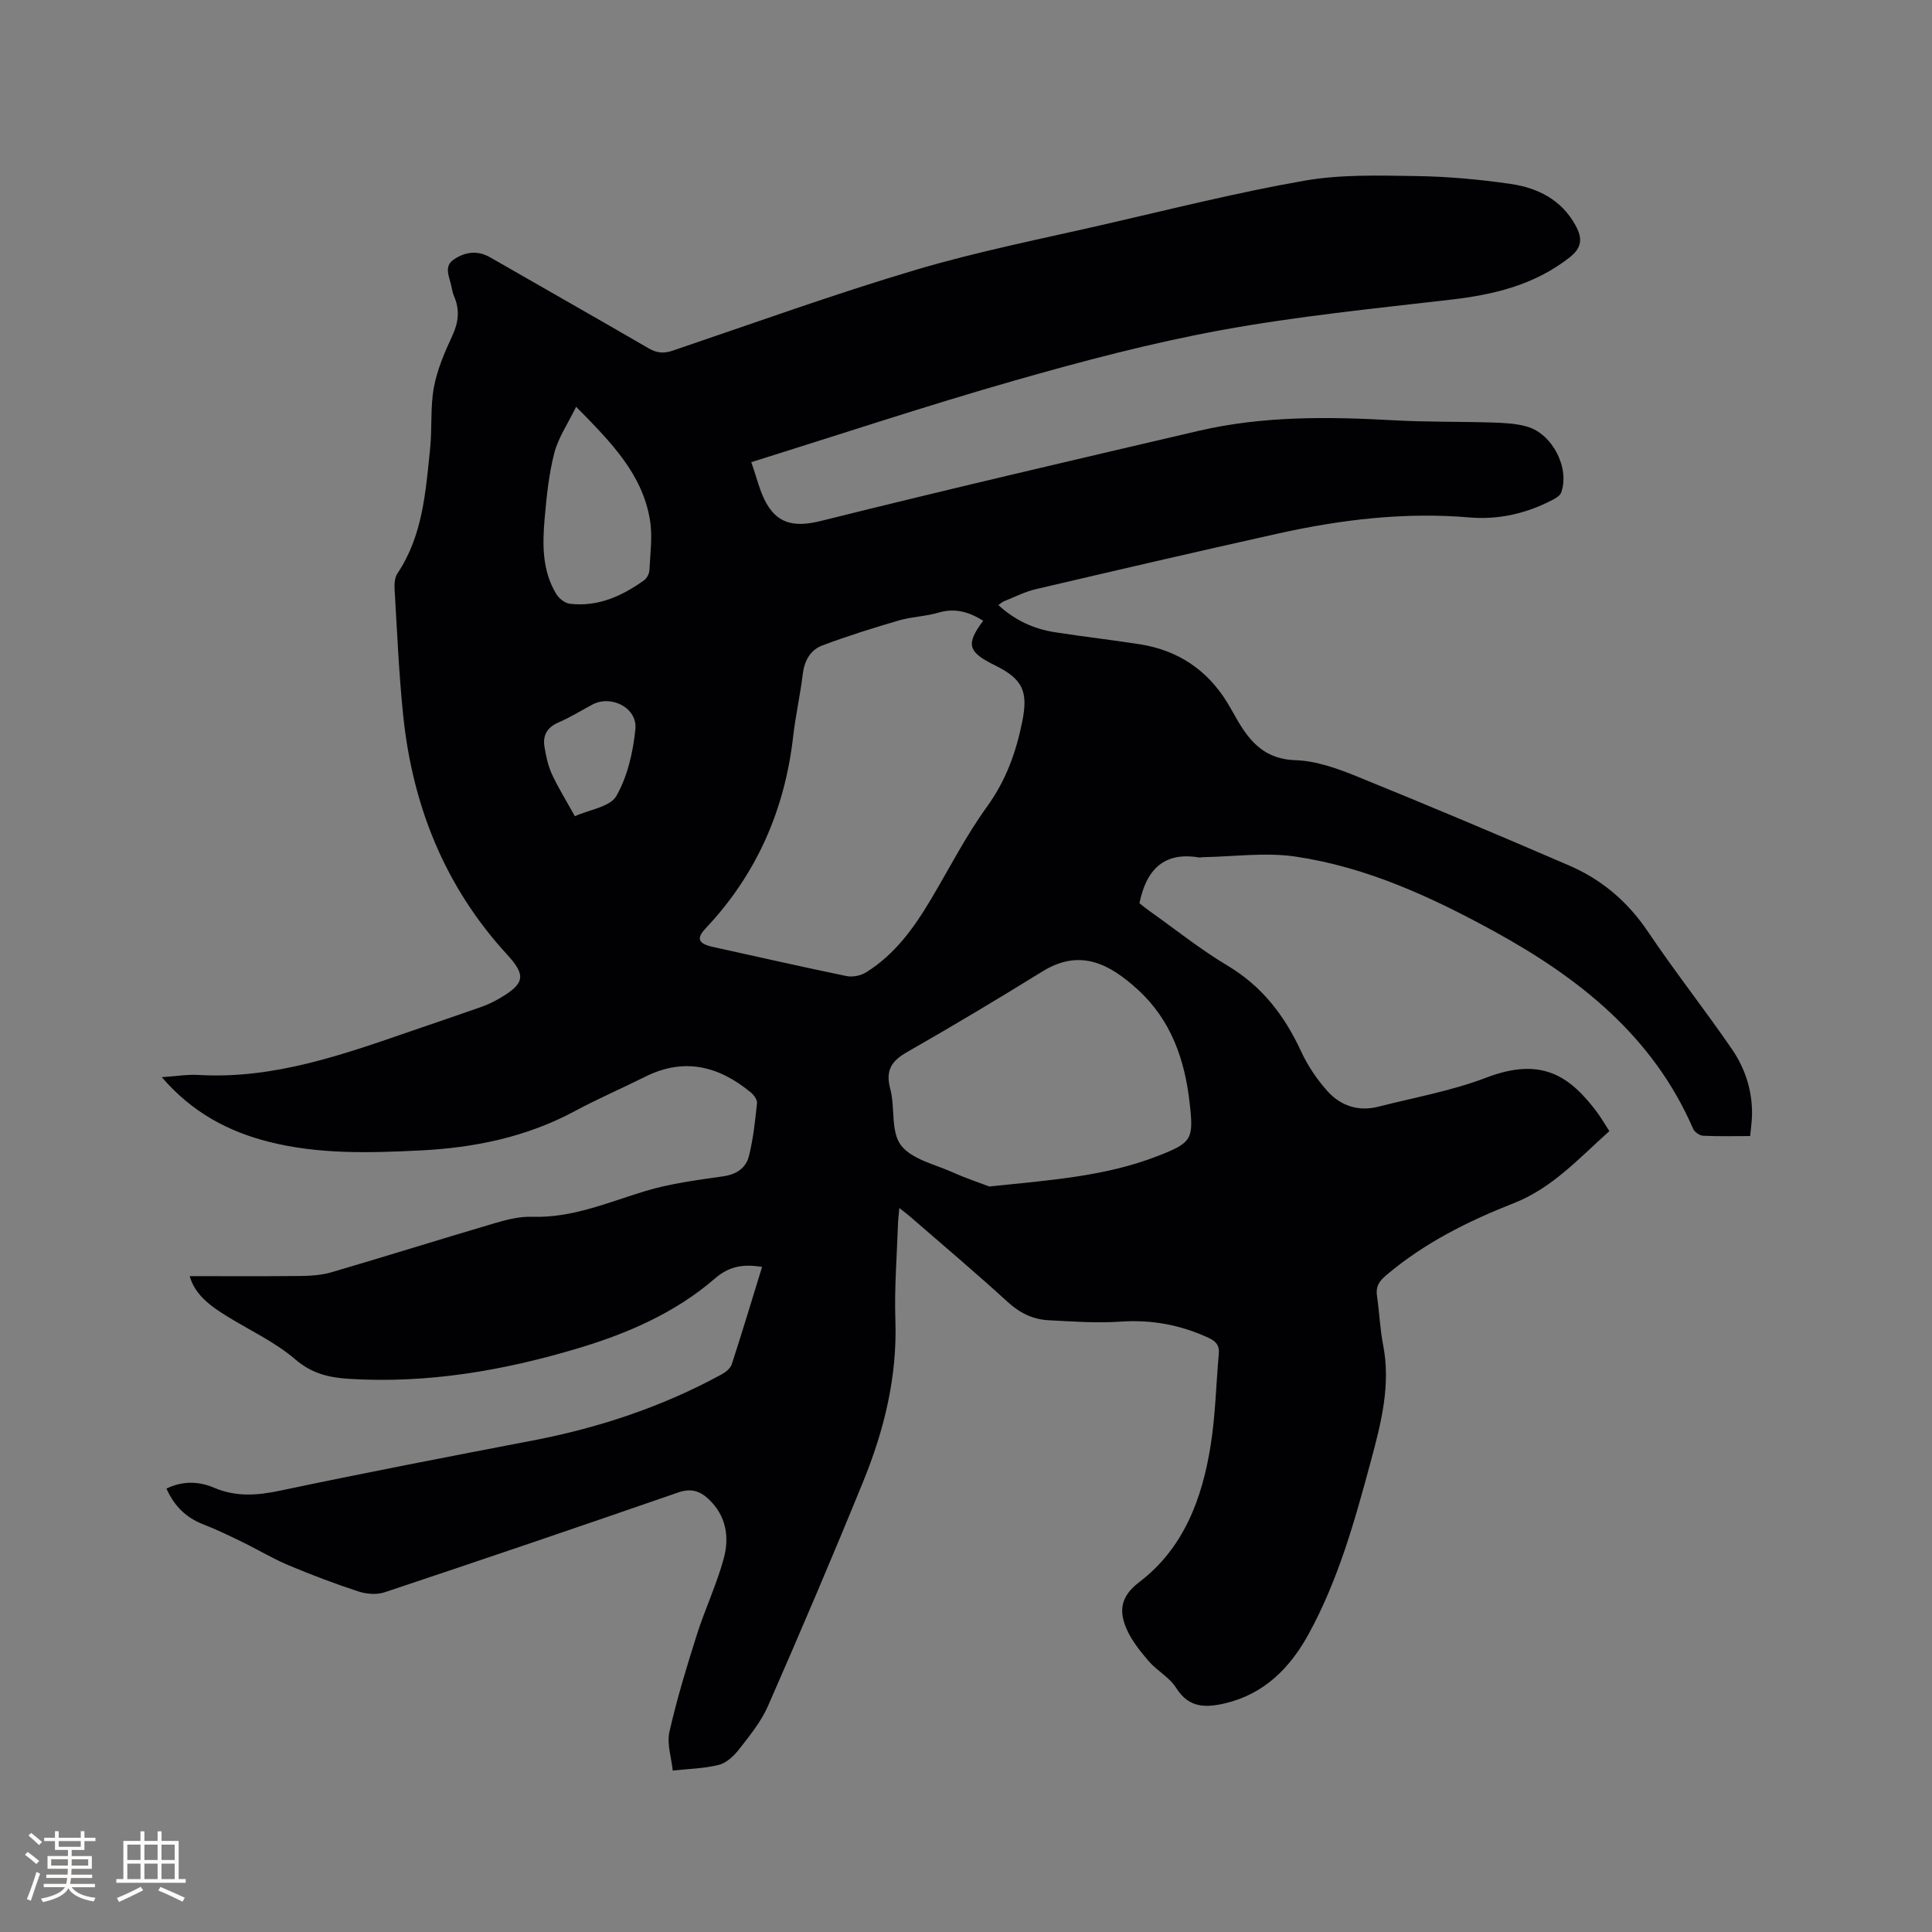<svg enable-background="new 0 0 400 400" viewBox="0 0 400 400" xmlns="http://www.w3.org/2000/svg"><rect x="0" y="0" width="400" height="400" fill="#808080" stroke="none"/><path d="m186.2 250.11c-.12 1.39-.25 2.29-.28 3.2-.22 6.68-.77 13.37-.54 20.03.4 11.71-2.32 22.75-6.67 33.41-6.35 15.58-12.96 31.06-19.71 46.47-1.42 3.24-3.77 6.11-5.97 8.94-1.07 1.37-2.62 2.84-4.21 3.24-3.08.77-6.35.82-9.54 1.17-.27-2.68-1.24-5.52-.68-8.02 1.53-6.78 3.57-13.45 5.67-20.08 1.69-5.33 4.12-10.44 5.58-15.82 1.2-4.43.51-8.86-3.17-12.3-1.86-1.74-3.69-2.24-6.3-1.34-20.2 7-40.45 13.88-60.73 20.65-1.61.54-3.72.39-5.36-.14-4.93-1.61-9.79-3.45-14.57-5.46-3.28-1.38-6.36-3.25-9.57-4.81-2.65-1.29-5.32-2.59-8.07-3.65-3.57-1.38-6-3.79-7.62-7.41 3.37-1.61 6.67-1.53 9.87-.17 4.52 1.93 8.9 1.61 13.64.61 17.4-3.67 34.86-7.04 52.33-10.39 13.73-2.63 26.82-6.99 39.11-13.69.85-.46 1.83-1.26 2.1-2.11 2.16-6.63 4.16-13.3 6.27-20.15-3.81-.59-6.74-.21-9.76 2.41-8.22 7.11-18.05 11.37-28.38 14.46-15.43 4.62-31.12 7.31-47.3 6.32-4.15-.25-7.75-1.06-11.21-4.04-4.12-3.54-9.23-5.92-13.92-8.79-3.54-2.17-6.86-4.54-7.93-8.44 7.68 0 15.25.05 22.82-.03 2.18-.03 4.45-.16 6.53-.77 11.38-3.34 22.69-6.89 34.06-10.24 2.41-.71 4.99-1.33 7.47-1.25 8.3.28 15.68-2.97 23.37-5.3 5.23-1.59 10.75-2.29 16.18-3.07 2.79-.4 4.74-1.73 5.36-4.23.88-3.57 1.28-7.26 1.66-10.92.08-.71-.68-1.74-1.34-2.27-6.6-5.43-13.76-7.23-21.8-3.21-4.83 2.42-9.8 4.55-14.55 7.11-10.03 5.4-20.86 7.61-32.06 8.16-10.48.52-21 .82-31.31-1.79-8.5-2.15-15.93-6.12-22.17-13.38 2.9-.19 5.28-.6 7.63-.46 15.65.9 30.01-4.26 44.42-9.23 4.7-1.62 9.42-3.2 14.11-4.86 1.29-.46 2.55-1.06 3.73-1.75 5.27-3.06 5.58-4.76 1.59-9.1-12.89-14.04-19.58-30.8-21.51-49.55-.89-8.63-1.25-17.32-1.77-25.99-.07-1.11 0-2.48.58-3.35 5.26-7.84 5.84-16.9 6.77-25.84.44-4.21.02-8.54.78-12.68.68-3.68 2.22-7.26 3.81-10.68 1.3-2.8 1.59-5.39.37-8.19-.29-.67-.42-1.42-.57-2.14-.4-1.91-1.64-4.06.57-5.52 2.31-1.52 4.84-1.91 7.47-.4 10.92 6.29 21.9 12.49 32.8 18.83 1.72 1 3.16 1.11 5.02.48 16.73-5.67 33.37-11.69 50.3-16.72 12.87-3.82 26.1-6.43 39.2-9.44 13.73-3.15 27.41-6.6 41.27-9.02 7.53-1.32 15.38-1.07 23.08-.96 6.54.09 13.12.69 19.6 1.63 5.59.81 10.52 3.25 13.44 8.57 1.44 2.63 1.45 4.58-1.31 6.72-7.27 5.65-15.6 7.64-24.49 8.67-15.88 1.84-31.84 3.44-47.55 6.31-14.43 2.64-28.7 6.41-42.83 10.45-18.1 5.17-35.98 11.11-54.47 16.89 1.18 3.27 1.78 6.21 3.22 8.66 2.56 4.4 6.27 4.73 11.26 3.49 25.99-6.48 52.08-12.56 78.16-18.64 13.34-3.11 26.89-2.94 40.48-2.18 6.77.38 13.56.24 20.34.46 2.42.08 4.92.19 7.21.86 5.26 1.54 8.82 8.62 7.02 13.63-.23.65-1.11 1.17-1.8 1.53-5.38 2.82-11.17 4.14-17.19 3.63-13.46-1.15-26.66.45-39.74 3.36-16.73 3.72-33.43 7.6-50.12 11.51-2.24.53-4.36 1.63-6.52 2.49-.36.14-.66.44-1.16.78 3.43 3.16 7.32 4.94 11.67 5.62 5.86.92 11.76 1.58 17.62 2.5 7.87 1.24 13.95 5.28 18.12 12.1.77 1.26 1.47 2.58 2.22 3.85 2.69 4.54 5.81 7.86 11.87 8.05 4.3.13 8.7 1.72 12.77 3.37 14.71 5.97 29.33 12.14 43.9 18.43 6.74 2.91 12.13 7.47 16.31 13.69 5.55 8.25 11.73 16.09 17.37 24.29 2.73 3.96 4.23 8.54 4.19 13.47-.01 1.45-.24 2.9-.39 4.57-3.43 0-6.6.09-9.76-.07-.72-.04-1.76-.77-2.05-1.44-8.28-19.13-23.55-31.2-41.18-40.87-12.96-7.1-26.38-13.3-41.11-15.48-6.29-.93-12.86.02-19.31.12-.21 0-.43.1-.63.07-7.23-1.25-10.97 2.4-12.4 9.47.43.33 1.23 1 2.08 1.6 5.36 3.8 10.52 7.95 16.14 11.3 7.15 4.27 11.8 10.32 15.22 17.71 1.4 3.02 3.34 5.93 5.58 8.39 2.7 2.97 6.38 4.16 10.44 3.12 7.47-1.91 15.17-3.27 22.33-6.01 11.52-4.41 17.33-.28 22.85 7.02.94 1.25 1.72 2.62 2.65 4.05-6.33 5.65-11.8 11.78-19.83 14.93-9.46 3.72-18.56 8.26-26.42 14.95-1.47 1.25-2.14 2.34-1.86 4.24.5 3.35.61 6.77 1.26 10.09 1.64 8.32-.41 16.24-2.53 24.11-3.3 12.27-6.72 24.54-12.87 35.78-3.83 6.99-9.15 12.43-17.31 14.36-4.04.95-7.51.99-10.13-3.19-1.36-2.17-3.94-3.52-5.66-5.51-1.75-2.03-3.51-4.22-4.58-6.64-1.63-3.71-1.33-6.77 2.59-9.74 9.21-7 13.04-17.29 14.79-28.31 1-6.25 1.12-12.64 1.69-18.96.16-1.75-.57-2.61-2.17-3.34-5.8-2.67-11.77-3.77-18.2-3.33-4.93.34-9.93-.03-14.89-.29-3.24-.17-5.97-1.51-8.46-3.79-6.41-5.87-13.07-11.48-19.63-17.18-.77-.7-1.59-1.31-2.79-2.26zm17.36-121.59c-2.89-1.81-5.83-2.71-9.31-1.67-2.62.78-5.46.82-8.09 1.59-5.35 1.56-10.68 3.23-15.89 5.19-2.49.93-3.73 3.16-4.07 5.95-.52 4.31-1.49 8.56-1.98 12.87-1.74 15.22-7.55 28.54-18.1 39.73-2.04 2.16-1.55 3.21 1.56 3.89 9.19 2.02 18.36 4.11 27.57 6.01 1.26.26 2.94-.07 4.04-.75 6.02-3.73 10.01-9.33 13.55-15.3 3.78-6.37 7.17-13.03 11.5-19 3.92-5.42 6.03-11.27 7.31-17.65 1.26-6.29.09-8.81-5.75-11.68-5.54-2.72-5.96-4.34-2.34-9.18zm1.28 117.13c12.73-1.32 24.07-2.12 34.77-6.28 7.17-2.79 7.55-3.42 6.7-10.97-1-8.96-3.83-17.18-10.69-23.46-5.76-5.27-11.9-8.7-19.8-3.81-9.26 5.73-18.62 11.32-28.07 16.72-3.24 1.85-4.44 3.82-3.43 7.59 1.03 3.86.07 8.83 2.2 11.65 2.22 2.93 7.03 3.97 10.79 5.65 2.84 1.28 5.79 2.25 7.53 2.91zm-85.56-161.43c-1.74 3.57-3.7 6.41-4.51 9.54-1.13 4.38-1.6 8.97-2 13.5-.47 5.4-.56 10.87 2.41 15.74.56.92 1.78 1.88 2.8 2 5.8.69 10.79-1.58 15.37-4.86.58-.42 1.07-1.37 1.11-2.1.16-3.47.67-7.04.1-10.42-1.58-9.51-8.05-16.07-15.28-23.4zm-.26 84.77c3.02-1.37 7.3-1.93 8.59-4.19 2.32-4.06 3.46-9.09 3.94-13.82.45-4.43-4.99-7.19-8.92-5.1-2.33 1.25-4.59 2.65-7.01 3.7-2.32 1-3.27 2.65-2.9 4.98.31 1.95.74 3.95 1.55 5.73 1.28 2.77 2.91 5.38 4.75 8.7z" fill="#010103"/><g fill="#fcfbfa"><path d="m5.17 384 .55-.58c.85.61 1.65 1.24 2.4 1.87l-.59.64c-.83-.73-1.62-1.38-2.36-1.93m1.22 9.53-.82-.34c.71-1.76 1.37-3.64 1.98-5.63.24.13.5.25.76.36-.6 1.67-1.24 3.54-1.92 5.61m-.5-13.5.57-.54c.56.44 1.31 1.06 2.26 1.87l-.64.64c-.68-.66-1.41-1.32-2.19-1.97m3.25.46h2.24v-1.36h.77v1.36h4.57v-1.36h.76v1.36h2.28v.69h-2.28v1.84h-2.64v1.26h4.18v2.64h-4.21c0 .45-.02.86-.05 1.21h4.32v.69h-4.38c-.04.34-.1.75-.19 1.22h5.15v.69h-4.82c.87 1.19 2.51 1.92 4.93 2.19-.17.31-.3.57-.37.76-2.77-.49-4.52-1.41-5.26-2.76-.56 1.26-2.3 2.23-5.24 2.9-.12-.24-.26-.48-.43-.72 2.73-.55 4.38-1.34 4.96-2.38h-4.38v-.69h4.65c.1-.38.17-.79.21-1.22h-4.32v-.69h4.4c.03-.34.05-.75.05-1.21h-4.2v-2.64h4.23v-1.26h-2.69v-1.84h-2.24zm1.46 4.46v1.29h3.45c.01-.4.02-.57.01-.53v-.32-.45h-3.46zm1.55-2.59h4.57v-1.19h-4.57zm6.11 2.59h-3.42v.77c-.01.19-.01.37-.02.53h3.44z"/><path d="m32.63 379.16h.82v1.98h3.54v7.89h1.46v.78h-14.37v-.78h1.46v-7.89h3.54v-1.98h.82v1.98h2.73zm-3.49 11.48.5.73c-1.61.82-3.28 1.63-5 2.41-.13-.27-.28-.55-.44-.82 1.75-.72 3.4-1.49 4.94-2.32m-2.78-5.55h2.73v-3.18h-2.73zm0 3.95h2.73v-3.2h-2.73zm3.54-3.95h2.73v-3.18h-2.73zm0 3.95h2.73v-3.2h-2.73zm7.89 4.68c-1.84-.92-3.51-1.7-5.02-2.32l.45-.73c1.89.8 3.57 1.55 5.04 2.23zm-1.62-11.81h-2.73v3.18h2.73zm-2.73 7.13h2.73v-3.2h-2.73z"/></g></svg>